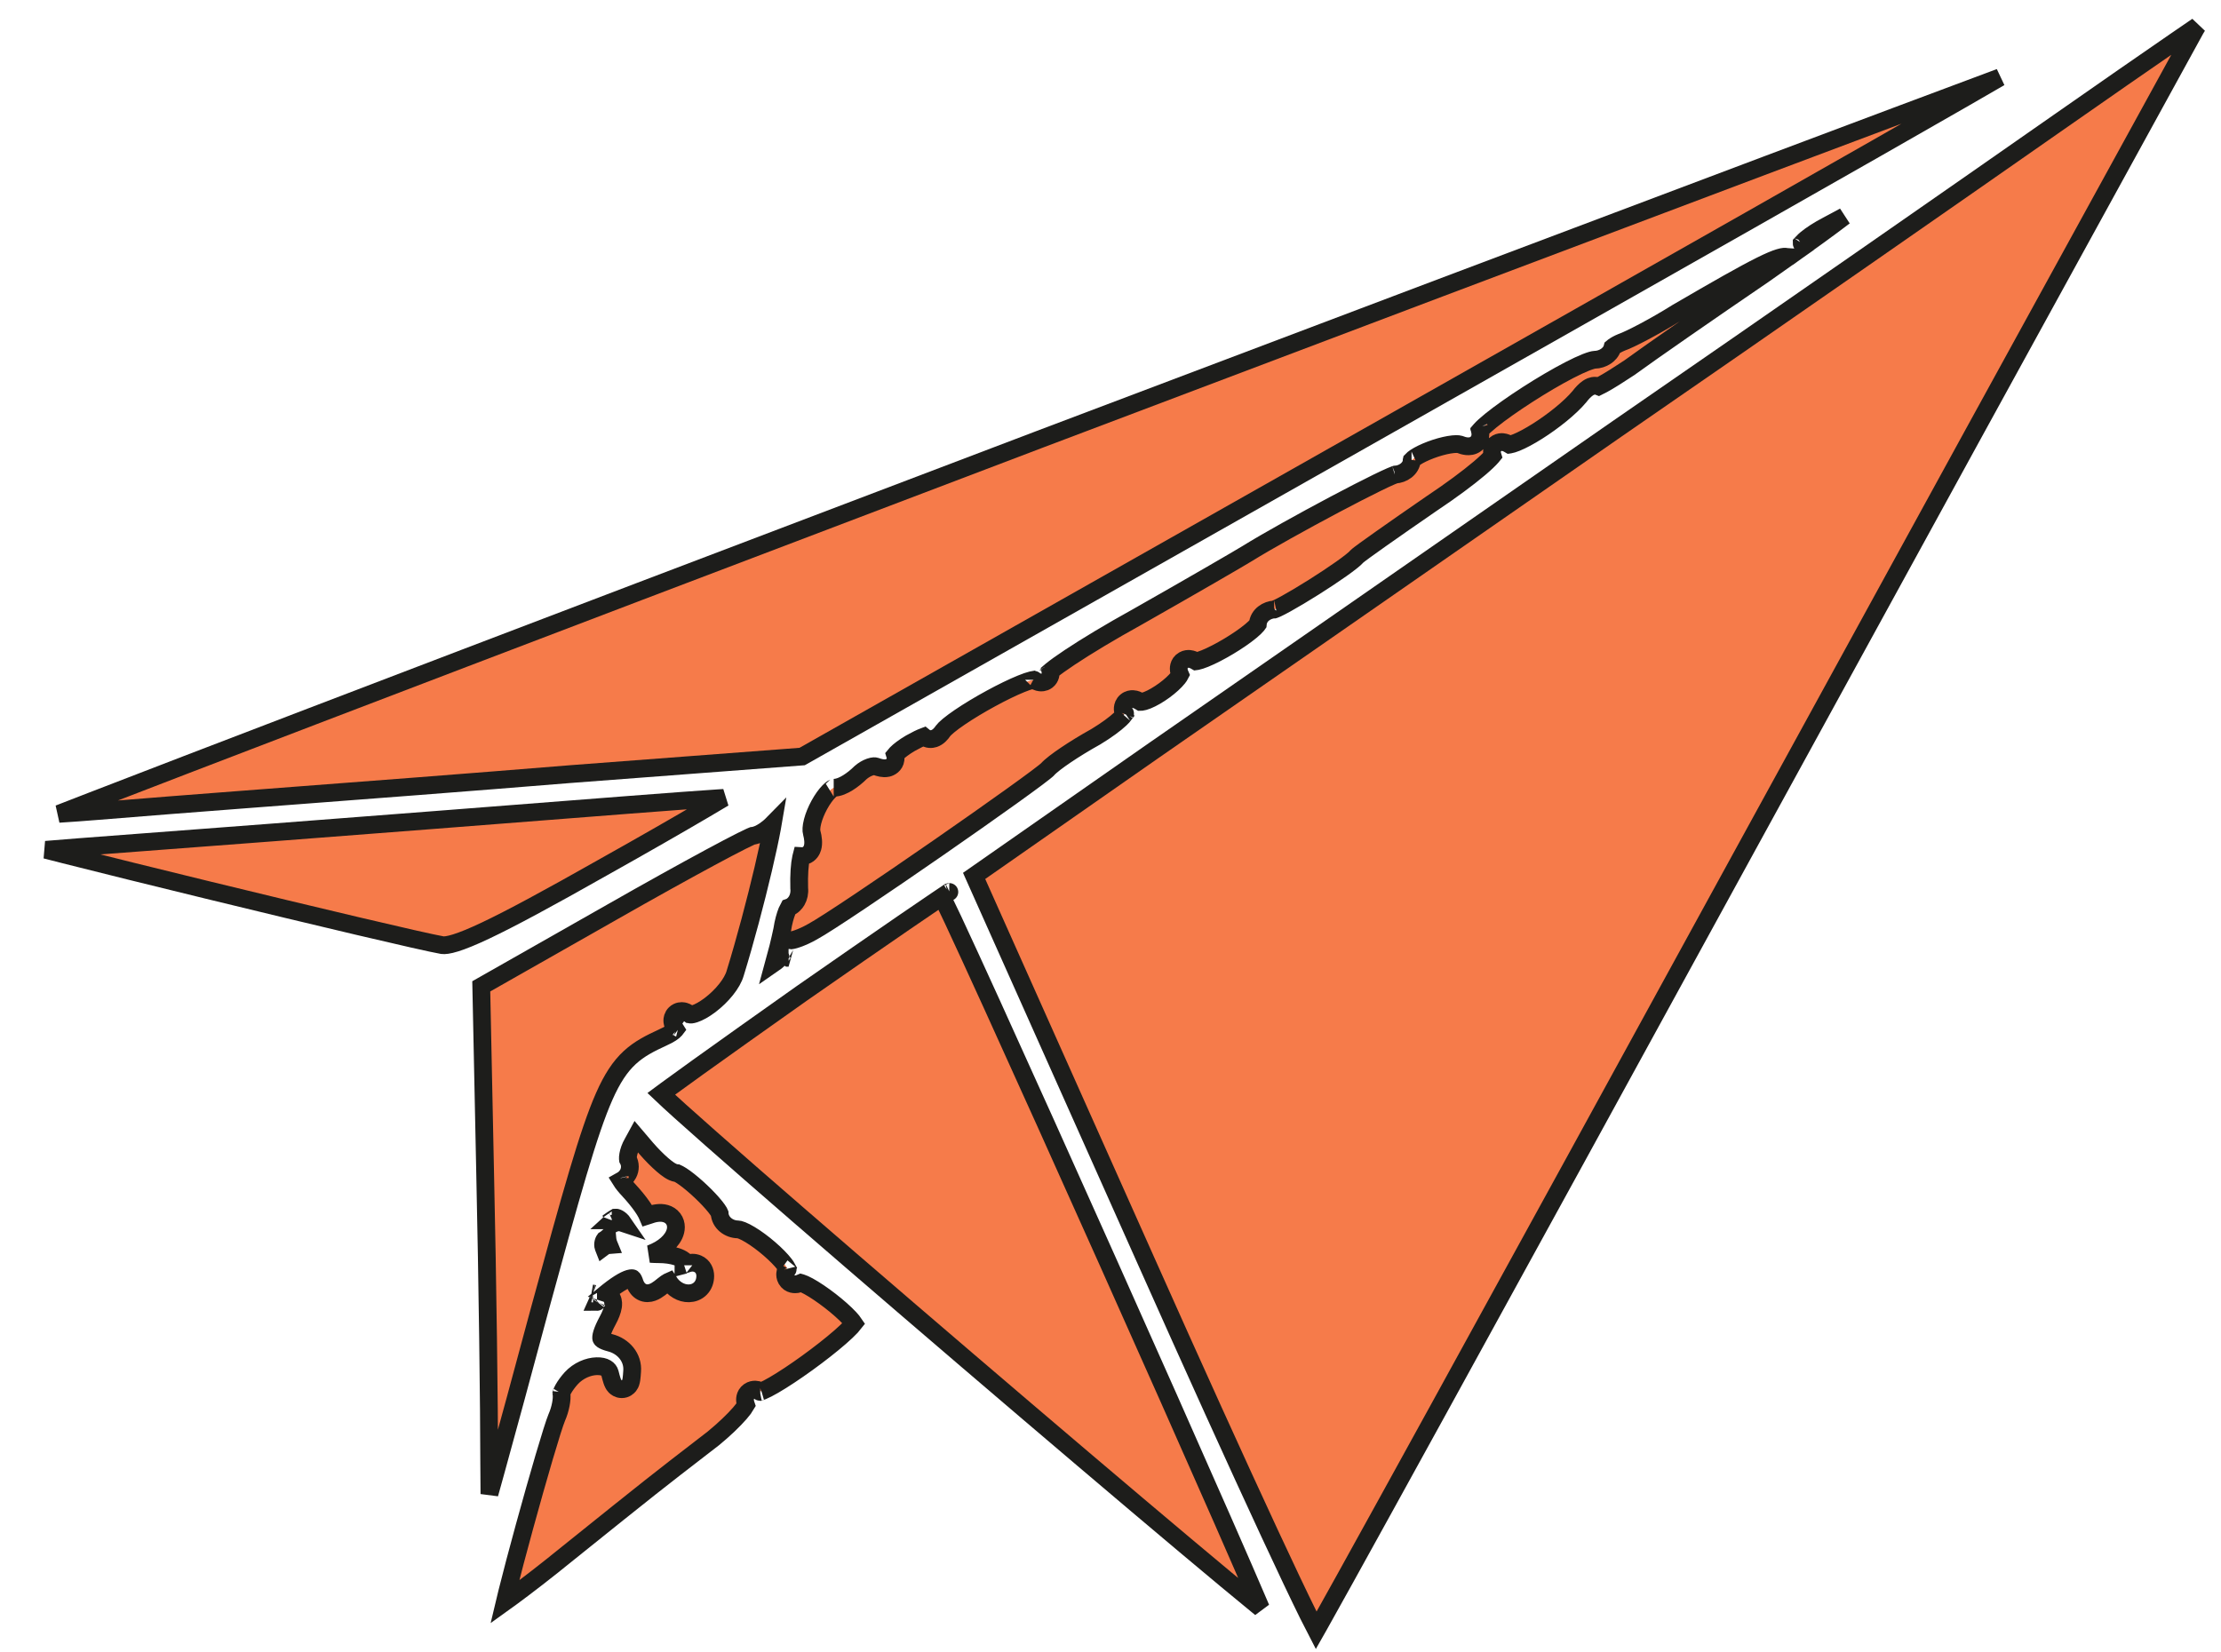 <svg width="250" height="186" viewBox="0 0 250 186" fill="none" xmlns="http://www.w3.org/2000/svg">
<path d="M148.153 183.57C148.238 183.421 148.329 183.259 148.426 183.086C149.115 181.861 150.109 180.076 151.376 177.788C153.911 173.214 157.535 166.641 161.982 158.556C170.876 142.385 183.058 120.168 196.392 95.803C215.048 61.717 231.843 31.131 240.655 15.082C244.443 8.185 246.756 3.972 247.109 3.321L247.121 3.299L247.134 3.277C247.202 3.165 247.269 3.054 247.335 2.945C246.624 3.429 245.809 3.988 244.905 4.61C241.506 6.947 236.852 10.178 231.745 13.748C221.528 20.891 199.196 36.442 182.016 48.287C179.074 50.331 175.949 52.502 172.733 54.737C157.169 65.55 139.459 77.855 129.944 84.448C129.944 84.448 129.944 84.448 129.943 84.448L109.649 98.619L128.931 141.803L128.931 141.803C134.309 153.87 139.257 164.781 142.904 172.629C144.728 176.554 146.224 179.707 147.285 181.853C147.622 182.533 147.912 183.107 148.153 183.57Z" fill="#F67B4A" stroke="#1D1D1B" stroke-width="2"/>
<path d="M221.124 11.022C222.628 10.157 223.953 9.391 225.117 8.715C224.852 8.814 224.58 8.915 224.303 9.019C218.312 11.251 209.702 14.48 199.114 18.464C177.937 26.43 148.849 37.414 116.981 49.483C85.068 61.598 56.116 72.627 35.154 80.65C24.673 84.662 16.19 87.922 10.334 90.19C8.947 90.727 7.708 91.208 6.625 91.63C7.961 91.546 9.459 91.439 11.039 91.309C15.747 90.917 22.63 90.388 27.44 90.019C28.176 89.963 28.864 89.91 29.488 89.862C30.379 89.793 31.666 89.696 33.265 89.574C40.104 89.055 52.642 88.103 64.29 87.15L64.296 87.15L90.291 85.178L153.382 49.486C153.382 49.486 153.382 49.486 153.382 49.486C190.043 28.737 210.246 17.28 221.124 11.022Z" fill="#F67B4A" stroke="#1D1D1B" stroke-width="2"/>
<path d="M116.404 76.539C116.404 76.538 116.4 76.538 116.391 76.538C116.4 76.539 116.404 76.539 116.404 76.539ZM116.614 76.699C116.518 76.657 116.415 76.605 116.308 76.547C116.261 76.555 116.198 76.567 116.116 76.586C115.834 76.655 115.441 76.788 114.956 76.985C113.991 77.375 112.767 77.972 111.521 78.651C110.278 79.328 109.036 80.074 108.035 80.755C107.534 81.096 107.104 81.413 106.768 81.692C106.425 81.977 106.231 82.18 106.149 82.295C105.932 82.617 105.598 83 105.144 83.151C104.886 83.237 104.417 83.291 104.013 82.945C104.009 82.941 104.004 82.937 104 82.934C103.622 83.077 103.095 83.334 102.479 83.68C101.76 84.103 101.211 84.524 100.888 84.855C100.832 84.913 100.787 84.963 100.753 85.005C100.799 85.15 100.825 85.32 100.801 85.51C100.719 86.147 100.199 86.399 99.911 86.466C99.642 86.528 99.381 86.499 99.197 86.465C98.992 86.428 98.775 86.363 98.555 86.281C98.507 86.263 98.298 86.233 97.913 86.368C97.563 86.49 97.188 86.708 96.878 86.978C96.429 87.424 95.927 87.826 95.445 88.126C95.004 88.4 94.414 88.695 93.843 88.695C93.853 88.695 93.852 88.695 93.84 88.7C93.797 88.718 93.612 88.795 93.296 89.117C92.941 89.479 92.56 90.011 92.223 90.627C91.889 91.24 91.62 91.894 91.468 92.484C91.308 93.102 91.306 93.528 91.369 93.749L91.369 93.749L91.373 93.76C91.523 94.314 91.603 94.936 91.46 95.439C91.391 95.679 91.187 96.163 90.632 96.338C90.484 96.384 90.343 96.399 90.212 96.391C90.2 96.438 90.187 96.49 90.174 96.547C90.01 97.281 89.919 98.48 89.96 100.003C90.019 100.517 89.908 101.012 89.68 101.407C89.517 101.688 89.214 102.036 88.774 102.184C88.723 102.274 88.66 102.405 88.589 102.58C88.385 103.085 88.177 103.822 88.052 104.659L88.047 104.688L88.041 104.717C87.781 105.955 87.425 107.389 87.138 108.424C87.437 108.217 87.645 108.017 87.763 107.859C87.773 107.844 87.783 107.831 87.791 107.819C87.744 107.739 87.701 107.654 87.665 107.566C87.589 107.376 87.499 107.051 87.608 106.687C87.738 106.254 88.074 105.999 88.406 105.9C88.664 105.823 88.912 105.838 89.099 105.87C89.119 105.867 89.152 105.862 89.199 105.852C89.339 105.823 89.536 105.768 89.78 105.681C90.266 105.509 90.867 105.241 91.448 104.908L91.459 104.902L91.469 104.897C93.08 104.026 99.416 99.753 105.558 95.496C108.612 93.379 111.593 91.283 113.877 89.644C115.02 88.824 115.984 88.121 116.695 87.589C117.05 87.322 117.337 87.102 117.549 86.933C117.656 86.848 117.738 86.779 117.799 86.727C117.847 86.686 117.87 86.664 117.878 86.657C118.261 86.223 119.062 85.622 119.965 85.013C120.924 84.365 122.118 83.631 123.356 82.943C124.581 82.198 125.527 81.497 126.109 80.946C126.318 80.748 126.456 80.591 126.541 80.477C126.497 80.378 126.457 80.276 126.429 80.174C126.4 80.07 126.365 79.905 126.381 79.711C126.398 79.505 126.483 79.196 126.767 78.96C127.04 78.732 127.342 78.702 127.519 78.709C127.695 78.716 127.842 78.762 127.938 78.797C128.099 78.857 128.254 78.943 128.394 79.031C128.414 79.031 128.444 79.03 128.486 79.025C128.638 79.008 128.86 78.951 129.147 78.836C129.719 78.607 130.405 78.209 131.054 77.734C131.705 77.258 132.261 76.747 132.598 76.323C132.722 76.166 132.797 76.047 132.838 75.966C132.778 75.83 132.722 75.672 132.696 75.507C132.67 75.344 132.606 74.683 133.228 74.328C133.485 74.181 133.737 74.174 133.889 74.187C134.046 74.201 134.179 74.242 134.274 74.279C134.397 74.326 134.518 74.388 134.632 74.455C134.658 74.452 134.689 74.447 134.727 74.439C134.942 74.396 135.248 74.299 135.636 74.141C136.405 73.829 137.363 73.333 138.307 72.767C139.251 72.202 140.144 71.59 140.788 71.056C141.113 70.788 141.349 70.561 141.493 70.388C141.533 70.34 141.561 70.303 141.579 70.277C141.664 69.231 142.631 68.661 143.461 68.616C143.463 68.616 143.464 68.616 143.465 68.615C143.527 68.593 143.623 68.553 143.758 68.491C144.025 68.367 144.383 68.18 144.813 67.942C145.669 67.468 146.757 66.817 147.86 66.123C148.963 65.429 150.069 64.699 150.961 64.067C151.408 63.752 151.794 63.465 152.097 63.224C152.415 62.971 152.593 62.805 152.662 62.725L152.687 62.695L152.714 62.668C152.806 62.577 152.954 62.462 153.073 62.372C153.217 62.262 153.407 62.121 153.636 61.954C154.095 61.62 154.724 61.17 155.477 60.638C156.985 59.572 159 58.169 161.172 56.675L161.178 56.671L161.184 56.667C163.334 55.234 165.221 53.833 166.517 52.736C167.17 52.182 167.643 51.73 167.923 51.405C167.953 51.37 167.98 51.337 168.004 51.308C167.983 51.24 167.966 51.169 167.955 51.097C167.928 50.934 167.865 50.273 168.487 49.918C168.744 49.771 168.996 49.764 169.148 49.777C169.304 49.791 169.438 49.833 169.532 49.869C169.663 49.919 169.792 49.986 169.912 50.058C169.925 50.056 169.941 50.054 169.958 50.051C170.121 50.024 170.365 49.953 170.691 49.821C171.338 49.559 172.166 49.115 173.059 48.551C174.848 47.421 176.731 45.913 177.771 44.672C178.072 44.275 178.416 43.914 178.746 43.693C178.835 43.634 178.946 43.569 179.073 43.519C179.19 43.473 179.393 43.41 179.641 43.434C179.743 43.444 179.847 43.468 179.947 43.508C180.073 43.447 180.227 43.367 180.412 43.265C181.151 42.858 182.202 42.202 183.407 41.4C185.788 39.661 192.56 34.966 198.51 30.91C199.471 30.239 200.409 29.581 201.305 28.947C201.233 28.942 201.166 28.934 201.105 28.926L201.071 28.921L201.037 28.914C200.95 28.895 200.744 28.879 200.275 29.02C199.805 29.16 199.15 29.433 198.2 29.905C196.305 30.847 193.402 32.498 188.747 35.21C187.506 35.99 186.18 36.745 185.058 37.34C183.983 37.911 183.026 38.373 182.519 38.547C182.144 38.699 181.822 38.882 181.608 39.038C181.565 39.07 181.53 39.097 181.503 39.12C181.383 39.609 181.019 39.941 180.759 40.114C180.407 40.349 179.955 40.502 179.485 40.508C179.357 40.516 179.043 40.589 178.509 40.8C177.992 41.005 177.36 41.3 176.649 41.668C175.229 42.401 173.55 43.39 171.954 44.417C170.355 45.446 168.862 46.498 167.808 47.353C167.275 47.785 166.885 48.142 166.651 48.405C166.627 48.432 166.605 48.458 166.586 48.48C166.618 48.622 166.638 48.772 166.636 48.925C166.633 49.239 166.528 49.671 166.135 49.974C165.775 50.251 165.365 50.267 165.098 50.242C164.826 50.216 164.55 50.133 164.288 50.03C164.152 49.989 163.767 49.965 163.108 50.078C162.481 50.186 161.754 50.39 161.061 50.649C160.364 50.91 159.746 51.21 159.322 51.489C159.126 51.619 159.002 51.724 158.934 51.796C158.836 52.827 157.878 53.389 157.053 53.433C157.04 53.437 157.023 53.443 157.003 53.45C156.902 53.486 156.756 53.544 156.561 53.628C156.174 53.795 155.647 54.041 155.009 54.353C153.736 54.975 152.06 55.837 150.262 56.789C146.663 58.696 142.62 60.943 140.389 62.326C139.638 62.795 134.014 66.06 127.968 69.489L127.968 69.489L127.958 69.494C124.947 71.157 122.282 72.77 120.423 74.006C119.489 74.627 118.779 75.138 118.334 75.505C118.301 75.533 118.27 75.559 118.241 75.584C118.266 75.71 118.277 75.877 118.229 76.063C118.175 76.27 118.054 76.473 117.859 76.623C117.679 76.762 117.492 76.812 117.366 76.83C117.139 76.863 116.95 76.814 116.876 76.794C116.778 76.767 116.688 76.731 116.614 76.699ZM88.759 107.841C88.757 107.84 88.758 107.841 88.763 107.841C88.761 107.841 88.76 107.841 88.759 107.841ZM87.85 107.711C87.85 107.711 87.847 107.717 87.845 107.728C87.85 107.716 87.851 107.71 87.85 107.711ZM169.839 50.062C169.839 50.062 169.842 50.063 169.847 50.063C169.842 50.062 169.839 50.062 169.839 50.062ZM206.244 25.381C206.746 25.009 207.2 24.666 207.599 24.36C206.858 24.765 206.204 25.117 205.687 25.387C204.691 25.907 203.851 26.457 203.311 26.907C203.142 27.048 203.019 27.166 202.934 27.257C202.974 27.411 202.996 27.581 202.981 27.755C204.196 26.886 205.301 26.082 206.244 25.381ZM202.801 27.422C202.801 27.422 202.802 27.421 202.803 27.419C202.801 27.422 202.801 27.423 202.801 27.422ZM126.647 80.306C126.647 80.306 126.643 80.312 126.639 80.325C126.646 80.311 126.648 80.305 126.647 80.306ZM132.877 75.871C132.877 75.871 132.877 75.872 132.877 75.874C132.877 75.872 132.877 75.871 132.877 75.871ZM143.418 68.63C143.417 68.63 143.421 68.63 143.428 68.627C143.422 68.629 143.418 68.63 143.418 68.63ZM166.469 48.099L166.472 48.107C166.471 48.105 166.47 48.102 166.469 48.099ZM158.887 51.853C158.887 51.853 158.889 51.85 158.893 51.844C158.888 51.85 158.886 51.853 158.887 51.853ZM157.089 53.423C157.088 53.423 157.087 53.423 157.086 53.423C157.096 53.421 157.097 53.42 157.089 53.423ZM117.859 74.865C117.864 74.871 117.869 74.878 117.874 74.885C117.866 74.873 117.857 74.862 117.847 74.851L117.859 74.865Z" fill="#F67B4A" stroke="#1D1D1B" stroke-width="2"/>
<path d="M49.08 92.308L49.08 92.308C36.496 93.291 23.48 94.275 15.484 94.879C12.45 95.108 10.139 95.283 8.847 95.382C7.531 95.483 6.28 95.585 5.158 95.681C5.816 95.851 6.529 96.032 7.29 96.225C11.595 97.316 17.406 98.754 23.36 100.205C35.276 103.111 47.678 106.053 49.791 106.416C50.019 106.448 50.469 106.416 51.295 106.158C52.109 105.904 53.191 105.463 54.632 104.782C57.511 103.421 61.709 101.154 67.856 97.674L67.86 97.671C72.376 95.143 76.46 92.796 79.414 91.059C80.184 90.607 80.877 90.196 81.479 89.835C81.264 89.849 81.034 89.863 80.789 89.879C76.651 90.151 68.229 90.81 51.1 92.15L49.08 92.308Z" fill="#F67B4A" stroke="#1D1D1B" stroke-width="2"/>
<path d="M55.064 164.541C55.064 165.852 55.074 167.086 55.091 168.201C55.307 167.428 55.541 166.588 55.79 165.687C57.1 160.955 58.84 154.561 60.693 147.647L60.694 147.643C64.298 134.442 66.243 127.451 68.01 123.453C68.906 121.427 69.791 120.085 70.883 119.075C71.966 118.073 73.192 117.459 74.621 116.802L74.621 116.802L74.632 116.796C75.398 116.456 75.824 116.146 76.007 115.931C76.018 115.918 76.027 115.907 76.035 115.896C75.954 115.768 75.882 115.639 75.825 115.514C75.789 115.435 75.751 115.339 75.722 115.233C75.698 115.143 75.659 114.969 75.685 114.761C75.714 114.529 75.848 114.147 76.262 113.943C76.609 113.771 76.93 113.844 77.053 113.88C77.312 113.956 77.526 114.116 77.652 114.217L77.669 114.23C77.709 114.238 77.853 114.251 78.184 114.144C78.664 113.988 79.284 113.647 79.937 113.151C81.271 112.137 82.433 110.72 82.755 109.574L82.758 109.562L82.762 109.55C83.884 105.915 85.054 101.485 85.909 97.851C86.336 96.034 86.683 94.427 86.904 93.225C86.935 93.06 86.963 92.904 86.988 92.757C86.693 93.058 86.372 93.321 86.064 93.529C85.832 93.686 85.591 93.824 85.355 93.926C85.176 94.003 84.944 94.085 84.692 94.111C84.642 94.13 84.567 94.162 84.465 94.208C84.227 94.315 83.89 94.478 83.458 94.695C82.597 95.128 81.397 95.759 79.943 96.542C77.036 98.109 73.133 100.274 68.934 102.667L68.933 102.668L54.172 111.053L54.612 132.243C54.612 132.243 54.612 132.244 54.612 132.244C54.883 144.272 55.064 158.835 55.064 164.541ZM76.349 115.739C76.349 115.739 76.352 115.741 76.357 115.744C76.352 115.74 76.349 115.739 76.349 115.739Z" fill="#F67B4A" stroke="#1D1D1B" stroke-width="2"/>
<path d="M74.429 123.156C74.914 123.618 75.625 124.272 76.538 125.094C78.435 126.803 81.175 129.219 84.481 132.106C91.093 137.877 99.959 145.52 108.857 153.136C117.755 160.751 126.683 168.338 133.419 173.997C136.788 176.827 139.606 179.173 141.597 180.798C141.709 180.89 141.819 180.979 141.925 181.066C141.878 180.954 141.829 180.839 141.779 180.721C140.784 178.388 139.341 175.071 137.596 171.098C134.106 163.152 129.415 152.591 124.697 142.042C119.98 131.494 115.237 120.961 111.646 113.071C109.85 109.126 108.344 105.844 107.272 103.553C106.751 102.438 106.335 101.563 106.04 100.96C105.88 101.067 105.699 101.188 105.499 101.323C104.621 101.913 103.381 102.759 101.868 103.798C98.842 105.875 94.732 108.721 90.259 111.838C85.786 115.001 81.653 117.937 78.616 120.116C77.097 121.206 75.855 122.104 74.983 122.746C74.776 122.898 74.591 123.035 74.429 123.156ZM106.85 100.435C106.865 100.428 106.867 100.425 106.853 100.433C106.852 100.434 106.851 100.435 106.85 100.435Z" fill="#F67B4A" stroke="#1D1D1B" stroke-width="2"/>
<path d="M71.216 128.676L71.209 128.689L71.202 128.701C70.946 129.14 70.782 129.616 70.712 130.011C70.677 130.208 70.669 130.363 70.675 130.467C70.677 130.499 70.68 130.522 70.682 130.536C70.971 131.055 70.967 131.653 70.703 132.155C70.523 132.496 70.245 132.759 69.918 132.94C70.069 133.182 70.342 133.538 70.796 134.023L70.802 134.028C71.368 134.642 71.896 135.288 72.289 135.853C72.485 136.134 72.659 136.413 72.789 136.67C72.819 136.728 72.853 136.797 72.886 136.874C72.911 136.866 72.938 136.856 72.967 136.845C73.637 136.588 74.323 136.466 74.921 136.639C75.239 136.731 75.546 136.912 75.771 137.208C75.995 137.503 76.084 137.845 76.084 138.165C76.084 138.772 75.775 139.332 75.394 139.764C74.994 140.217 74.434 140.628 73.74 140.949C73.564 141.03 73.387 141.106 73.211 141.175C73.532 141.198 73.844 141.21 74.135 141.21C74.889 141.21 75.612 141.309 76.18 141.499C76.46 141.592 76.758 141.725 77.007 141.923C77.112 142.006 77.234 142.122 77.338 142.273C77.689 142.154 78.112 142.107 78.529 142.286C79.16 142.556 79.384 143.159 79.384 143.657C79.384 144.181 79.221 144.686 78.849 145.068C78.482 145.445 78.002 145.606 77.549 145.617C76.671 145.638 75.805 145.121 75.285 144.293C75.262 144.303 75.234 144.317 75.201 144.334C75.07 144.405 74.899 144.521 74.681 144.699C74.398 144.935 74.125 145.144 73.867 145.297C73.625 145.44 73.281 145.606 72.881 145.606C72.396 145.606 72.018 145.368 71.772 145.055C71.571 144.8 71.455 144.496 71.377 144.242C71.286 143.992 71.205 143.932 71.197 143.926L71.197 143.926C71.194 143.924 71.188 143.92 71.169 143.917C71.146 143.913 71.093 143.908 70.999 143.922C70.549 143.991 69.736 144.397 68.428 145.435L68.423 145.439C68.353 145.494 68.285 145.547 68.222 145.599C68.25 145.608 68.279 145.619 68.309 145.631C68.608 145.757 68.794 145.983 68.895 146.194C69.065 146.548 69.028 146.916 68.998 147.109C68.928 147.564 68.712 148.108 68.415 148.653C68.088 149.263 67.88 149.729 67.766 150.09C67.65 150.459 67.661 150.632 67.675 150.695C67.675 150.696 67.676 150.697 67.676 150.698C67.681 150.721 67.69 150.762 67.802 150.84C67.947 150.942 68.215 151.063 68.687 151.186C70.149 151.554 71.289 152.833 71.154 154.4C71.132 154.756 71.108 155.061 71.074 155.285C71.059 155.39 71.033 155.537 70.983 155.677C70.96 155.742 70.908 155.876 70.802 156.011C70.694 156.149 70.425 156.41 69.988 156.41C69.584 156.41 69.33 156.183 69.24 156.091C69.137 155.985 69.074 155.878 69.043 155.819C68.976 155.696 68.927 155.562 68.891 155.457C68.817 155.236 68.736 154.932 68.646 154.573C68.54 154.175 68.115 153.794 67.157 153.822C66.227 153.848 65.107 154.297 64.298 155.178C63.934 155.583 63.618 156.02 63.411 156.387C63.307 156.572 63.243 156.717 63.21 156.816C63.206 156.83 63.202 156.841 63.199 156.851C63.258 157.253 63.206 157.726 63.126 158.132C63.035 158.603 62.879 159.124 62.667 159.604C62.444 160.134 61.922 161.792 61.249 164.074C60.583 166.333 59.791 169.133 59.041 171.868C58.29 174.605 57.584 177.272 57.088 179.268C56.989 179.665 56.899 180.034 56.819 180.37C57.059 180.198 57.319 180.009 57.597 179.805C59.244 178.595 61.491 176.865 63.92 174.886L63.92 174.886L63.925 174.882C73.457 167.222 73.945 166.846 79.246 162.758C79.575 162.504 79.923 162.236 80.293 161.95C81.522 160.94 82.582 159.92 83.28 159.116C83.626 158.717 83.854 158.405 83.974 158.194C83.93 158.067 83.892 157.931 83.873 157.794C83.853 157.651 83.788 157.046 84.324 156.664C84.577 156.483 84.844 156.453 85.021 156.459C85.195 156.466 85.341 156.509 85.441 156.546C85.526 156.576 85.609 156.615 85.688 156.656C85.726 156.643 85.772 156.626 85.824 156.605C86.134 156.479 86.567 156.257 87.101 155.947C88.161 155.333 89.51 154.436 90.862 153.458C92.212 152.482 93.543 151.441 94.568 150.547C95.081 150.099 95.505 149.699 95.812 149.37C95.945 149.227 96.049 149.106 96.126 149.006C96.026 148.857 95.867 148.658 95.642 148.415C95.103 147.834 94.312 147.134 93.457 146.47C92.602 145.807 91.721 145.21 91.014 144.824C90.656 144.629 90.38 144.508 90.194 144.452C90.182 144.448 90.171 144.445 90.161 144.442C90.025 144.502 89.867 144.557 89.703 144.584C89.54 144.61 88.879 144.673 88.523 144.051C88.376 143.794 88.369 143.542 88.382 143.39C88.396 143.234 88.438 143.101 88.474 143.006C88.506 142.921 88.545 142.838 88.588 142.757C88.532 142.655 88.442 142.515 88.306 142.338C87.923 141.839 87.313 141.219 86.602 140.606C85.895 139.996 85.125 139.424 84.439 139.012C84.096 138.805 83.79 138.649 83.536 138.546C83.267 138.438 83.124 138.419 83.085 138.419C82.049 138.419 81.053 137.673 81.002 136.601C80.993 136.578 80.973 136.535 80.936 136.47C80.846 136.312 80.699 136.102 80.495 135.847C80.09 135.341 79.522 134.74 78.906 134.156C78.29 133.572 77.648 133.029 77.103 132.632C76.829 132.434 76.596 132.284 76.413 132.186C76.278 132.113 76.21 132.091 76.198 132.085C75.987 132.067 75.814 131.996 75.717 131.952C75.582 131.891 75.451 131.814 75.332 131.736C75.093 131.58 74.826 131.37 74.554 131.134C74.004 130.658 73.361 130.013 72.746 129.304L72.746 129.304L72.741 129.298L71.605 127.964L71.216 128.676ZM69.858 137.638C69.962 137.653 70.062 137.678 70.158 137.71C69.989 137.464 69.787 137.288 69.604 137.185C69.424 137.085 69.312 137.081 69.267 137.085C69.168 137.139 69.084 137.194 69.016 137.246C69.012 137.249 69.009 137.251 69.005 137.254C69.059 137.417 69.087 137.581 69.093 137.743C69.358 137.62 69.637 137.607 69.858 137.638ZM68.357 139.359C68.261 139.443 68.156 139.519 68.044 139.586C68.035 139.598 68.024 139.615 68.012 139.636C67.977 139.697 67.942 139.779 67.918 139.876C67.869 140.071 67.877 140.259 67.923 140.395C67.926 140.401 67.928 140.408 67.931 140.415C68.044 140.33 68.161 140.275 68.258 140.243C68.365 140.208 68.467 140.192 68.555 140.185C68.447 139.924 68.383 139.645 68.357 139.359ZM67.2 146.581C67.201 146.581 67.202 146.578 67.205 146.573C67.201 146.578 67.2 146.581 67.2 146.581ZM85.54 156.7C85.541 156.7 85.542 156.7 85.543 156.7C85.514 156.702 85.51 156.706 85.54 156.7ZM88.659 142.919C88.66 142.919 88.658 142.912 88.653 142.897C88.656 142.911 88.658 142.919 88.659 142.919ZM68.86 137.395C68.861 137.395 68.861 137.394 68.862 137.391C68.861 137.394 68.86 137.395 68.86 137.395ZM69.77 132.641C69.769 132.638 69.769 132.636 69.769 132.636C69.769 132.636 69.769 132.637 69.77 132.641ZM76.925 142.458C76.925 142.458 76.928 142.457 76.936 142.454C76.928 142.456 76.925 142.457 76.925 142.458ZM66.75 145.64C66.75 145.64 66.753 145.641 66.759 145.642C66.754 145.641 66.751 145.64 66.75 145.64ZM63.19 156.889C63.19 156.889 63.191 156.887 63.191 156.883C63.19 156.887 63.19 156.889 63.19 156.889Z" fill="#F67B4A" stroke="#1D1D1B" stroke-width="2"/>
</svg>

